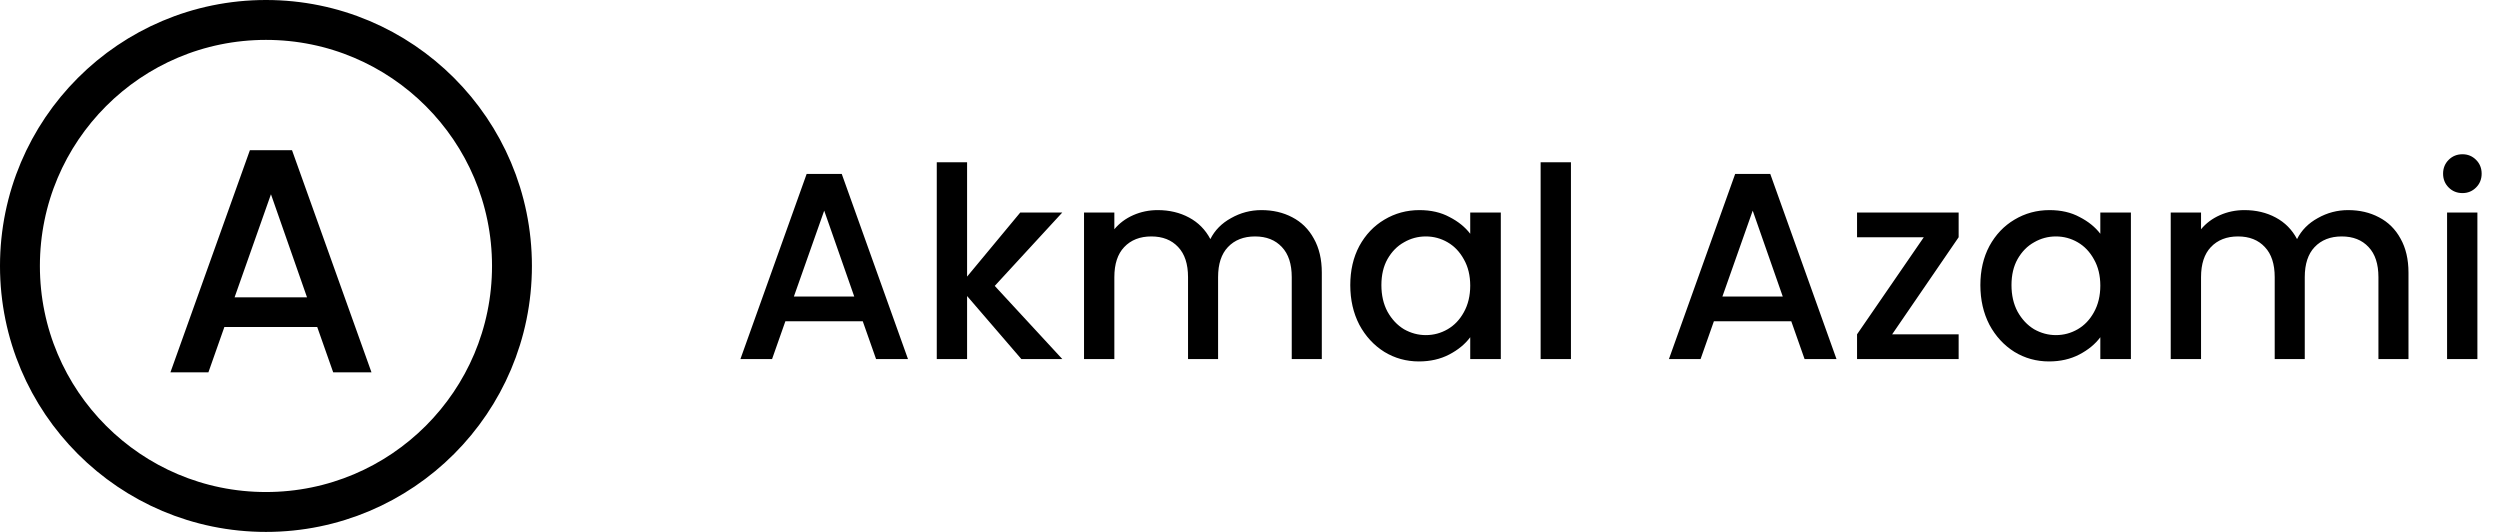 <svg width="188" height="40" viewBox="0 0 188 40" fill="none" xmlns="http://www.w3.org/2000/svg">
<path d="M23.856 24.592H16.872L15.672 28H12.816L18.792 11.296H21.96L27.936 28H25.056L23.856 24.592ZM23.088 22.36L20.376 14.608L17.64 22.36H23.088Z" fill="black"/>
<circle cx="20" cy="20" r="18.5" stroke="black" stroke-width="3"/>
<path d="M64.88 24.16H59.06L58.06 27H55.68L60.66 13.08H63.3L68.28 27H65.88L64.88 24.16ZM64.24 22.3L61.98 15.84L59.7 22.3H64.24ZM74.805 21.5L79.885 27H76.805L72.725 22.26V27H70.445V12.2H72.725V20.8L76.725 15.98H79.885L74.805 21.5ZM94.859 15.8C95.726 15.8 96.499 15.98 97.18 16.34C97.873 16.7 98.413 17.233 98.799 17.94C99.2 18.647 99.4 19.5 99.4 20.5V27H97.139V20.84C97.139 19.853 96.893 19.1 96.4 18.58C95.906 18.047 95.233 17.78 94.379 17.78C93.526 17.78 92.846 18.047 92.34 18.58C91.846 19.1 91.6 19.853 91.6 20.84V27H89.34V20.84C89.34 19.853 89.093 19.1 88.6 18.58C88.106 18.047 87.433 17.78 86.579 17.78C85.726 17.78 85.046 18.047 84.54 18.58C84.046 19.1 83.799 19.853 83.799 20.84V27H81.519V15.98H83.799V17.24C84.173 16.787 84.646 16.433 85.219 16.18C85.793 15.927 86.406 15.8 87.059 15.8C87.939 15.8 88.726 15.987 89.419 16.36C90.113 16.733 90.646 17.273 91.019 17.98C91.353 17.313 91.873 16.787 92.579 16.4C93.286 16 94.046 15.8 94.859 15.8ZM101.541 21.44C101.541 20.333 101.767 19.353 102.221 18.5C102.687 17.647 103.314 16.987 104.101 16.52C104.901 16.04 105.781 15.8 106.741 15.8C107.607 15.8 108.361 15.973 109.001 16.32C109.654 16.653 110.174 17.073 110.561 17.58V15.98H112.861V27H110.561V25.36C110.174 25.88 109.647 26.313 108.981 26.66C108.314 27.007 107.554 27.18 106.701 27.18C105.754 27.18 104.887 26.94 104.101 26.46C103.314 25.967 102.687 25.287 102.221 24.42C101.767 23.54 101.541 22.547 101.541 21.44ZM110.561 21.48C110.561 20.72 110.401 20.06 110.081 19.5C109.774 18.94 109.367 18.513 108.861 18.22C108.354 17.927 107.807 17.78 107.221 17.78C106.634 17.78 106.087 17.927 105.581 18.22C105.074 18.5 104.661 18.92 104.341 19.48C104.034 20.027 103.881 20.68 103.881 21.44C103.881 22.2 104.034 22.867 104.341 23.44C104.661 24.013 105.074 24.453 105.581 24.76C106.101 25.053 106.647 25.2 107.221 25.2C107.807 25.2 108.354 25.053 108.861 24.76C109.367 24.467 109.774 24.04 110.081 23.48C110.401 22.907 110.561 22.24 110.561 21.48ZM118.135 12.2V27H115.855V12.2H118.135ZM134.704 24.16H128.884L127.884 27H125.504L130.484 13.08H133.124L138.104 27H135.704L134.704 24.16ZM134.064 22.3L131.804 15.84L129.524 22.3H134.064ZM142.29 25.14H147.29V27H139.65V25.14L144.67 17.84H139.65V15.98H147.29V17.84L142.29 25.14ZM148.924 21.44C148.924 20.333 149.15 19.353 149.604 18.5C150.07 17.647 150.697 16.987 151.484 16.52C152.284 16.04 153.164 15.8 154.124 15.8C154.99 15.8 155.744 15.973 156.384 16.32C157.037 16.653 157.557 17.073 157.944 17.58V15.98H160.244V27H157.944V25.36C157.557 25.88 157.03 26.313 156.364 26.66C155.697 27.007 154.937 27.18 154.084 27.18C153.137 27.18 152.27 26.94 151.484 26.46C150.697 25.967 150.07 25.287 149.604 24.42C149.15 23.54 148.924 22.547 148.924 21.44ZM157.944 21.48C157.944 20.72 157.784 20.06 157.464 19.5C157.157 18.94 156.75 18.513 156.244 18.22C155.737 17.927 155.19 17.78 154.604 17.78C154.017 17.78 153.47 17.927 152.964 18.22C152.457 18.5 152.044 18.92 151.724 19.48C151.417 20.027 151.264 20.68 151.264 21.44C151.264 22.2 151.417 22.867 151.724 23.44C152.044 24.013 152.457 24.453 152.964 24.76C153.484 25.053 154.03 25.2 154.604 25.2C155.19 25.2 155.737 25.053 156.244 24.76C156.75 24.467 157.157 24.04 157.464 23.48C157.784 22.907 157.944 22.24 157.944 21.48ZM176.578 15.8C177.445 15.8 178.218 15.98 178.898 16.34C179.592 16.7 180.132 17.233 180.518 17.94C180.918 18.647 181.118 19.5 181.118 20.5V27H178.858V20.84C178.858 19.853 178.612 19.1 178.118 18.58C177.625 18.047 176.952 17.78 176.098 17.78C175.245 17.78 174.565 18.047 174.058 18.58C173.565 19.1 173.318 19.853 173.318 20.84V27H171.058V20.84C171.058 19.853 170.812 19.1 170.318 18.58C169.825 18.047 169.152 17.78 168.298 17.78C167.445 17.78 166.765 18.047 166.258 18.58C165.765 19.1 165.518 19.853 165.518 20.84V27H163.238V15.98H165.518V17.24C165.892 16.787 166.365 16.433 166.938 16.18C167.512 15.927 168.125 15.8 168.778 15.8C169.658 15.8 170.445 15.987 171.138 16.36C171.832 16.733 172.365 17.273 172.738 17.98C173.072 17.313 173.592 16.787 174.298 16.4C175.005 16 175.765 15.8 176.578 15.8ZM185.18 14.52C184.766 14.52 184.42 14.38 184.14 14.1C183.86 13.82 183.72 13.473 183.72 13.06C183.72 12.647 183.86 12.3 184.14 12.02C184.42 11.74 184.766 11.6 185.18 11.6C185.58 11.6 185.92 11.74 186.2 12.02C186.48 12.3 186.62 12.647 186.62 13.06C186.62 13.473 186.48 13.82 186.2 14.1C185.92 14.38 185.58 14.52 185.18 14.52ZM186.3 15.98V27H184.02V15.98H186.3Z" fill="black"/>
</svg>
